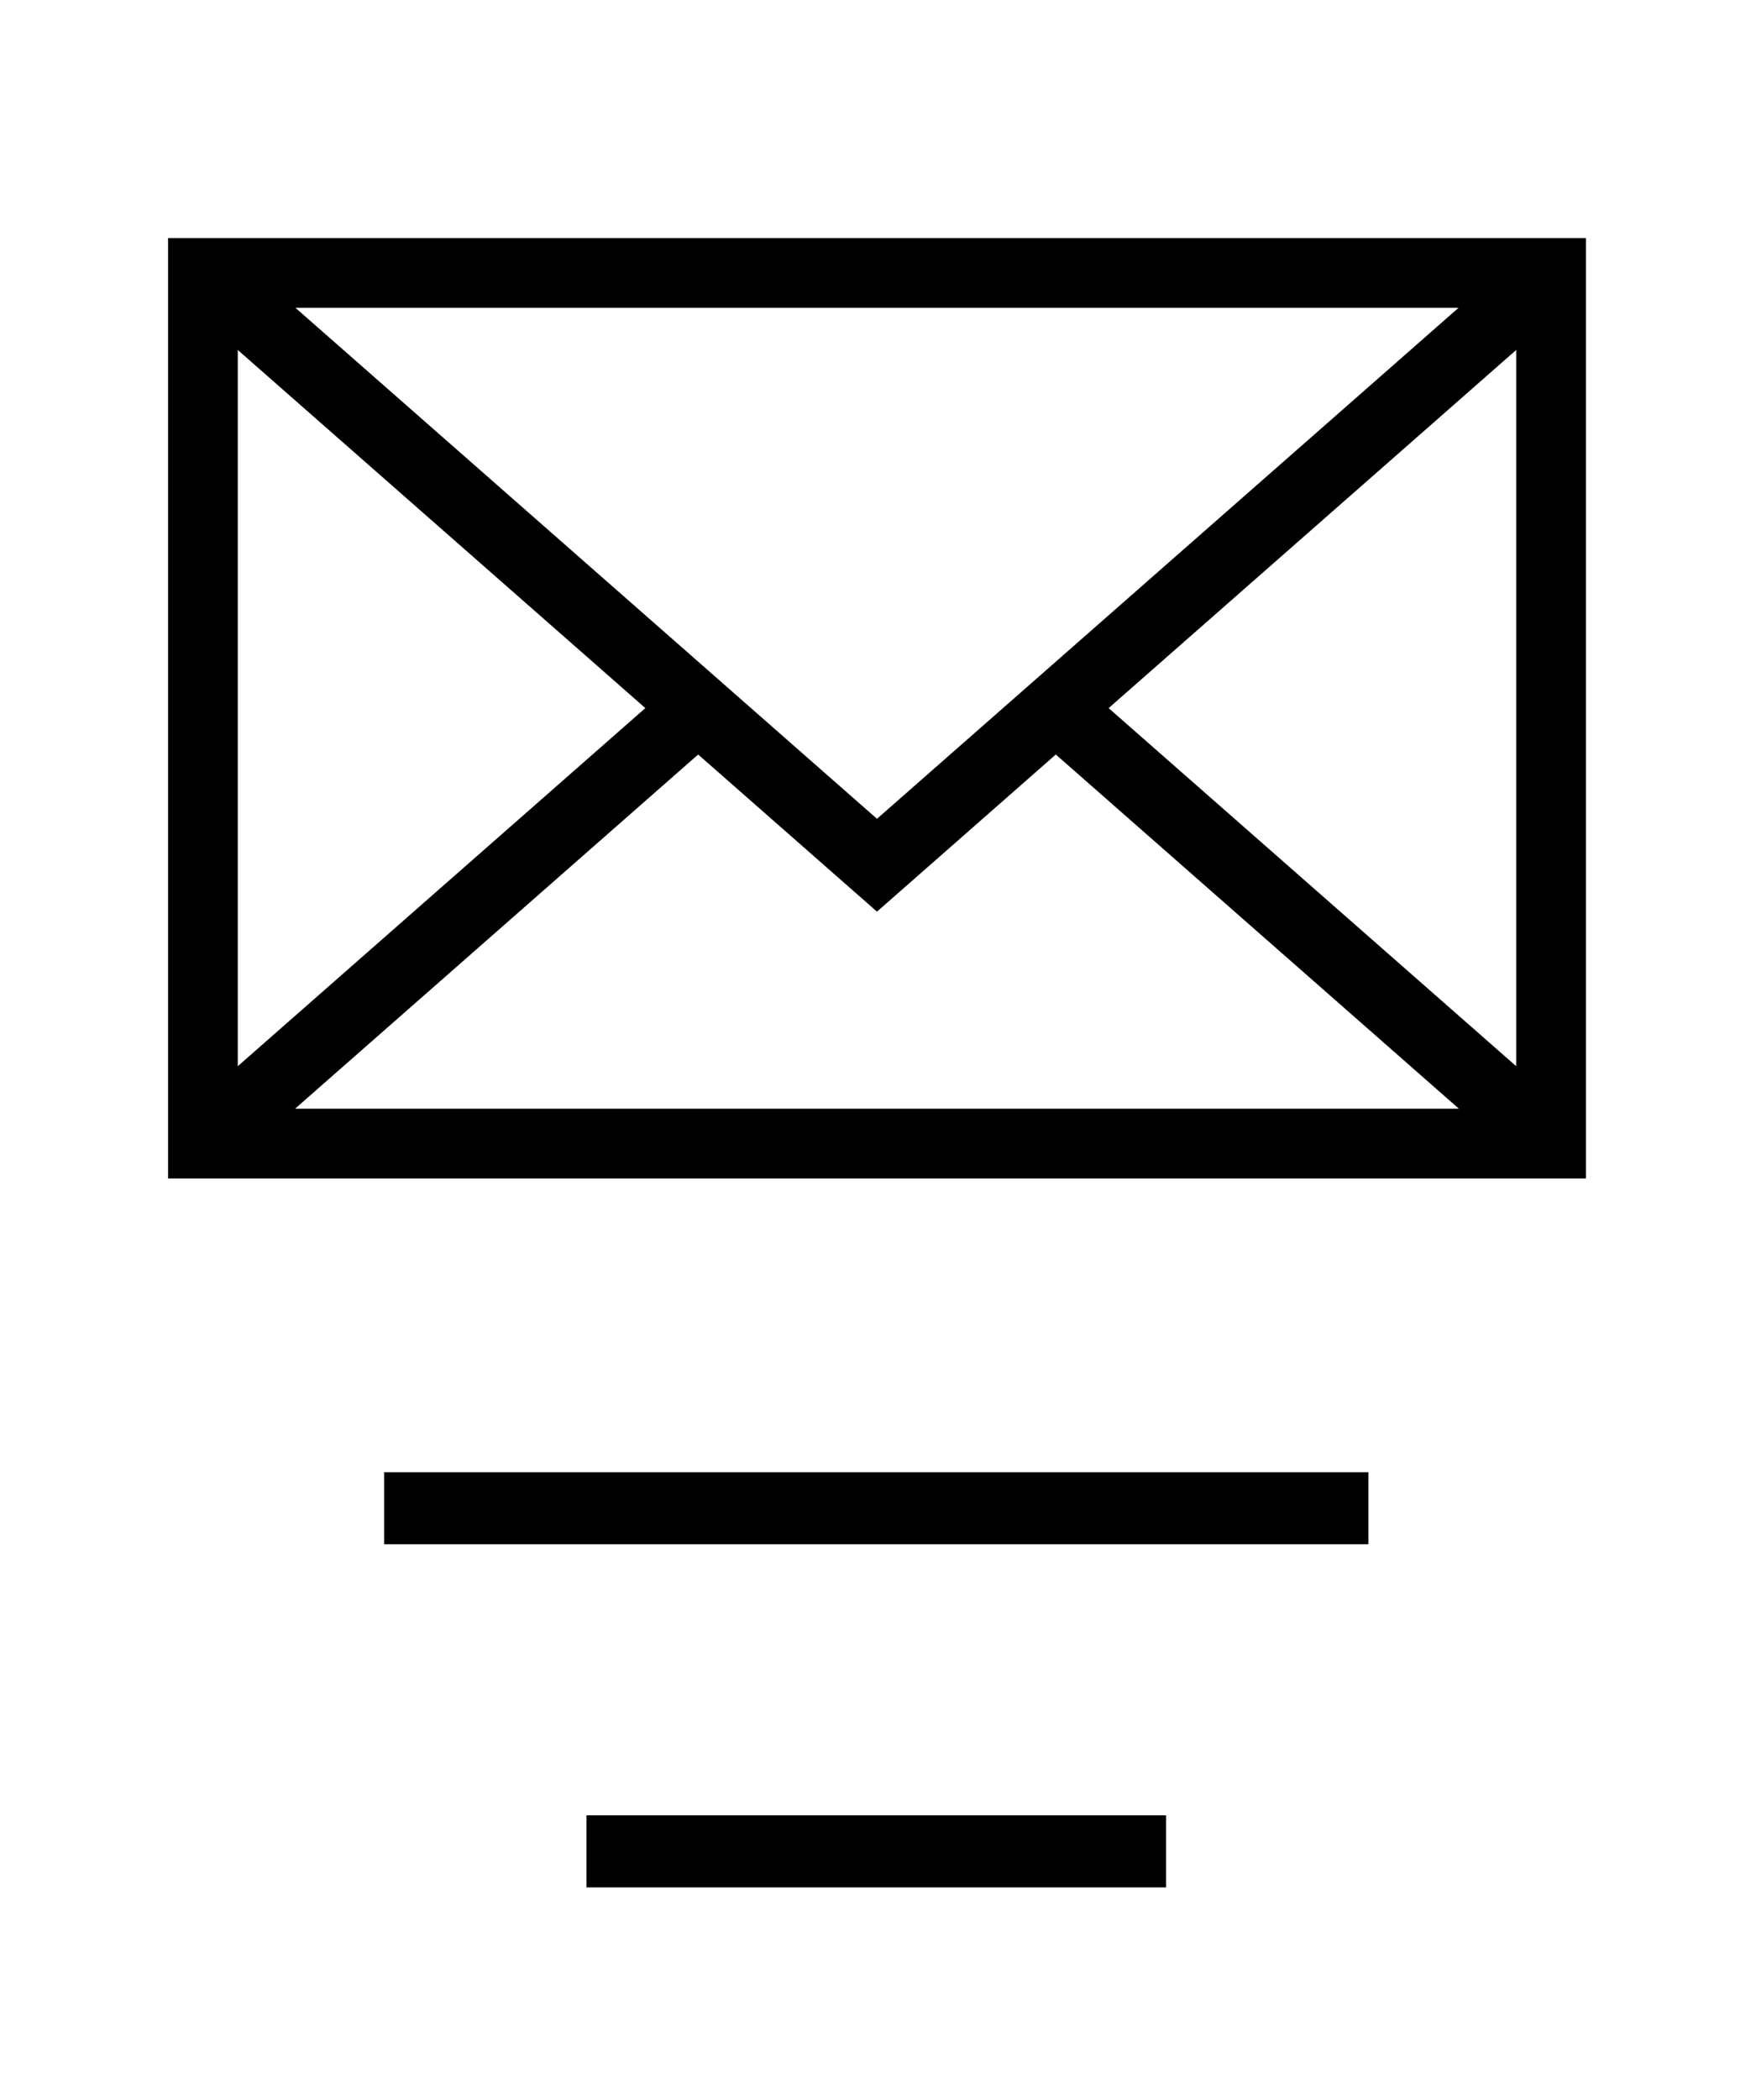 <?xml version="1.0" encoding="UTF-8"?>
<svg width="512px" height="612px" viewBox="0 0 512 612" version="1.1" xmlns="http://www.w3.org/2000/svg" xmlns:xlink="http://www.w3.org/1999/xlink">
    <!-- Generator: Sketch 49.2 (51160) - http://www.bohemiancoding.com/sketch -->
    <title>icon-mail</title>
    <desc>Created with Sketch.</desc>
    <defs></defs>
    <g id="icon-mail" stroke="none" stroke-width="1" fill="none" fill-rule="evenodd">
        <path d="M49,69.37 L49,343.406 L462.41,343.406 L462.41,69.37 L49,69.37 Z M255.707,238.599 L86.143,89.697 L425.267,89.697 L255.707,238.599 Z M188.16,206.34 L69.327,310.694 L69.327,101.985 L188.16,206.34 Z M203.563,219.868 L255.702,265.655 L307.841,219.868 L425.373,323.079 L86.037,323.079 L203.563,219.868 Z M323.245,206.345 L442.082,101.985 L442.082,310.694 L323.245,206.345 Z M112,429 L399,429 L399,450 L112,450 L112,429 Z M171,529 L340,529 L340,550 L171,550 L171,529 Z" id="Shape" fill="#000000" fill-rule="nonzero"></path>
    </g>
</svg>
